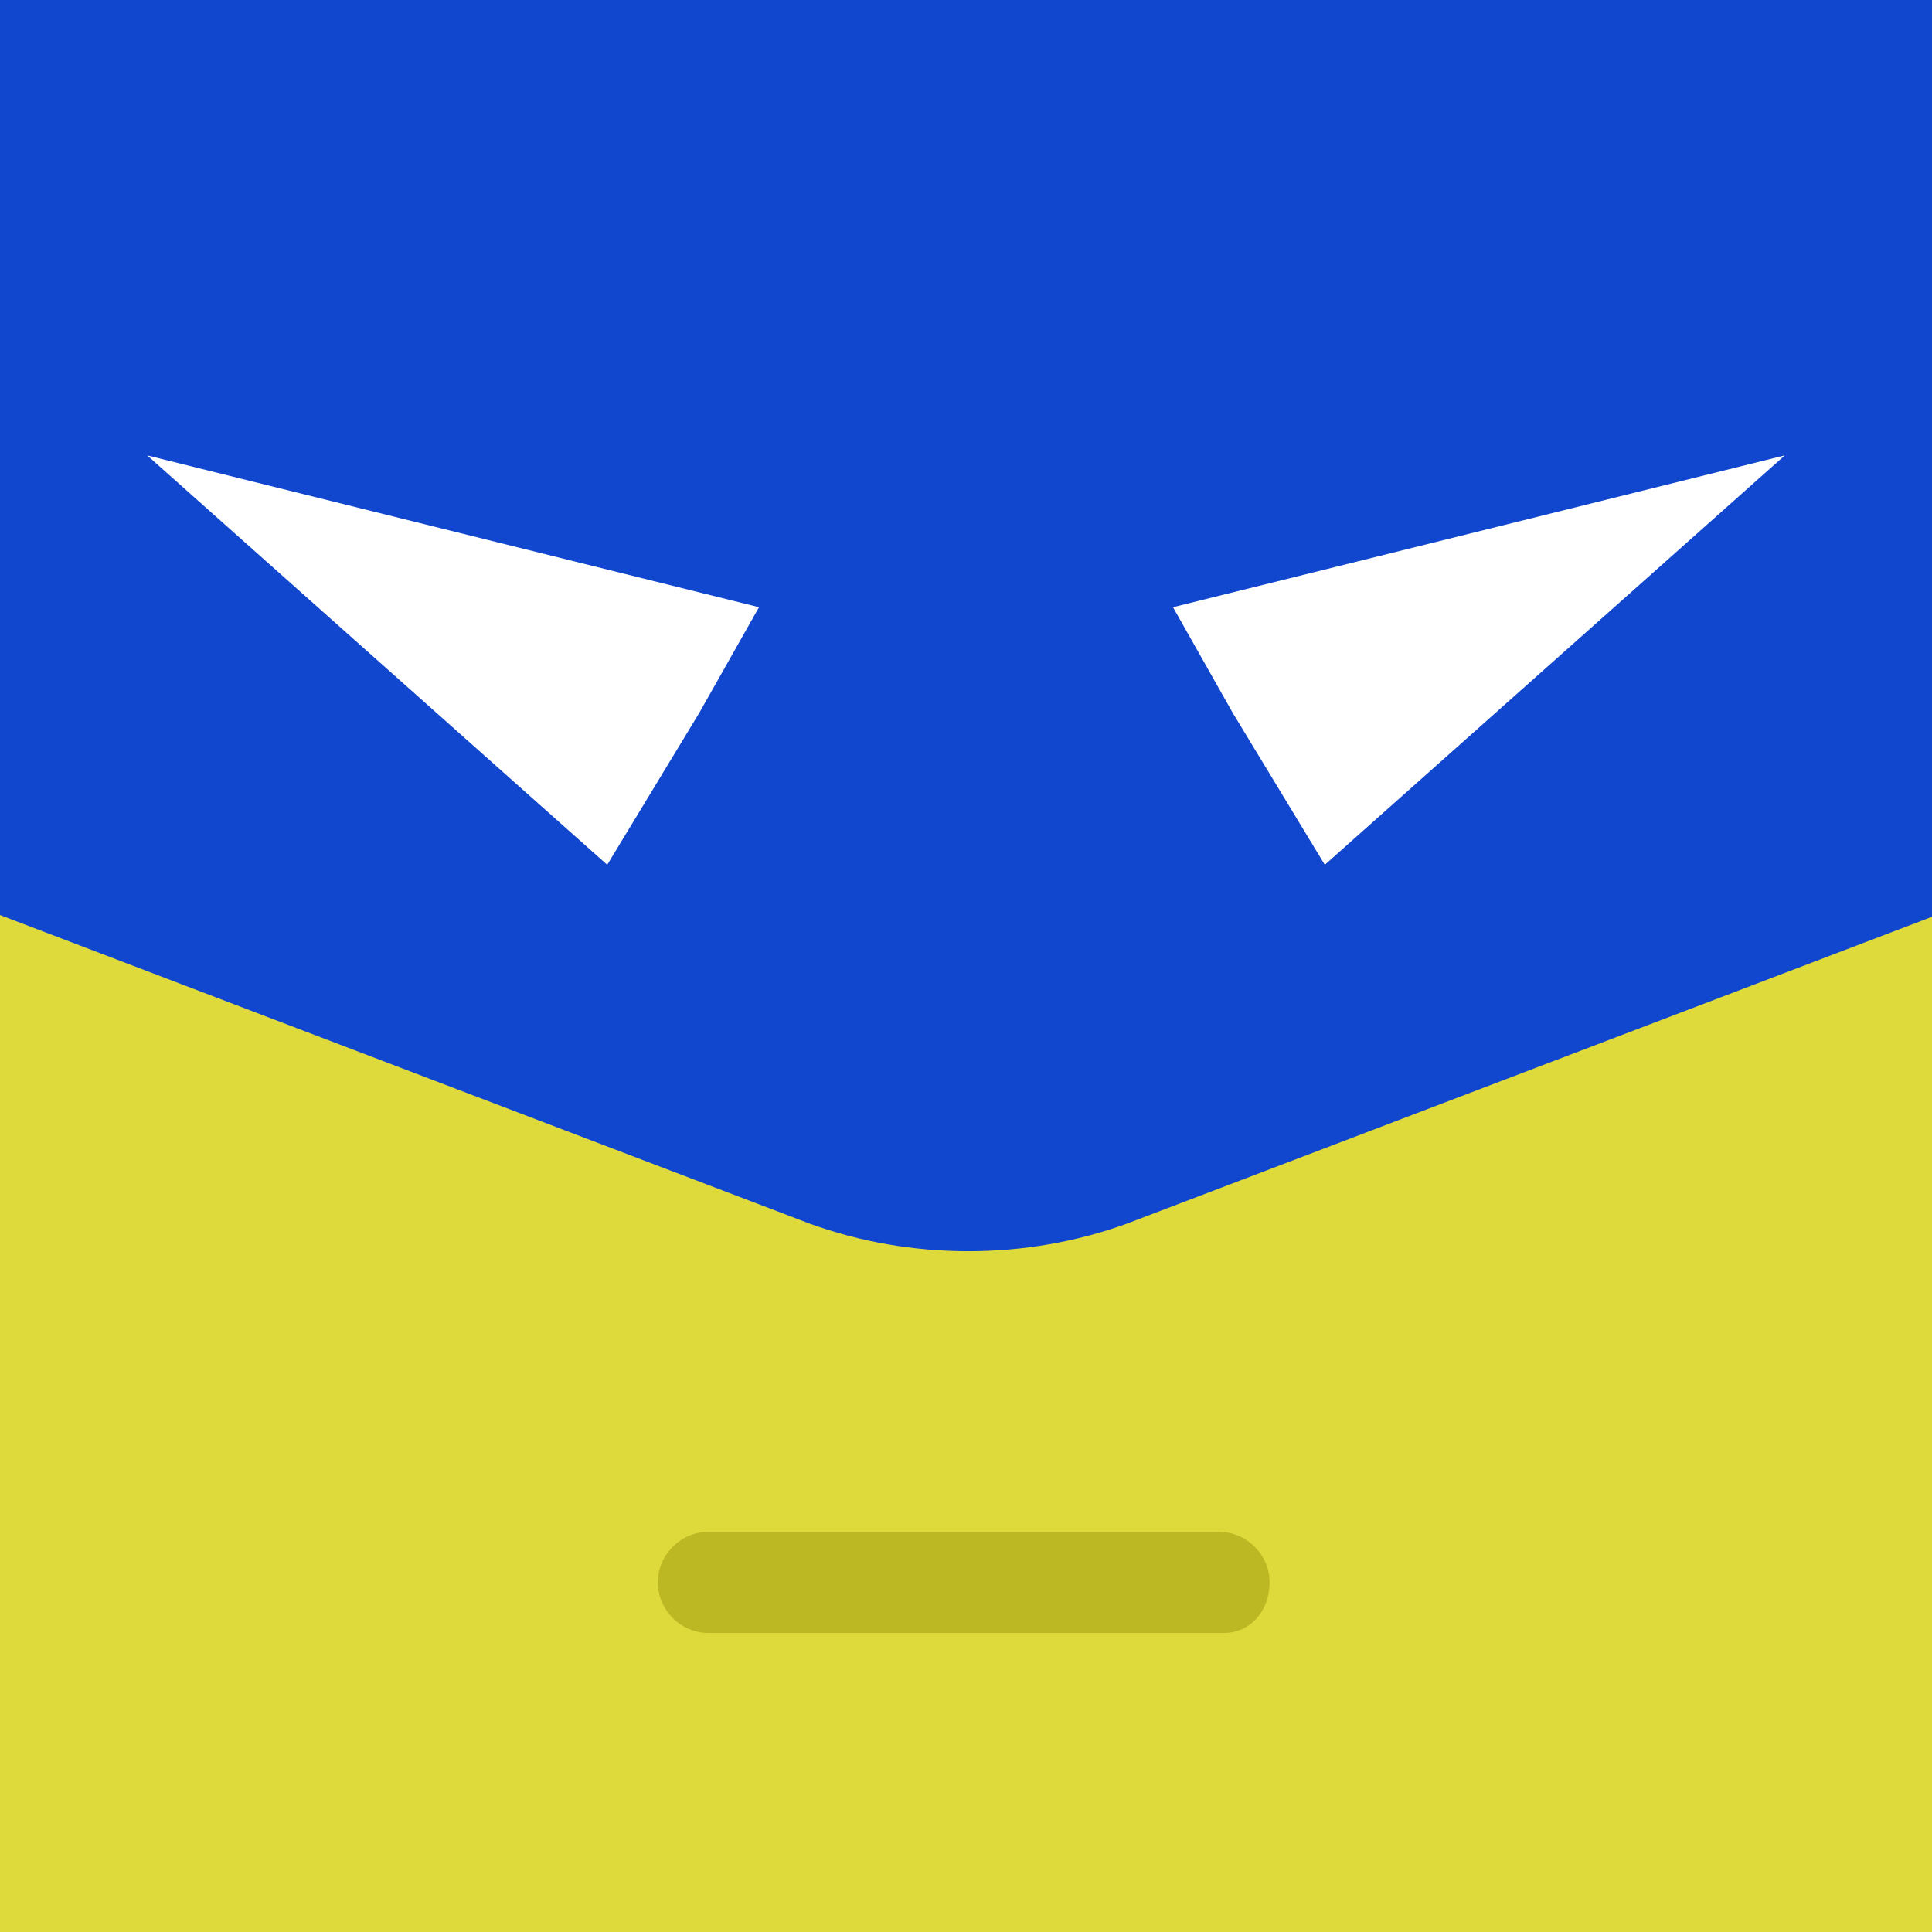 <?xml version="1.0" encoding="utf-8"?>
<!-- Generator: Adobe Illustrator 22.1.0, SVG Export Plug-In . SVG Version: 6.00 Build 0)  -->
<svg version="1.1" id="Capa_1" xmlns="http://www.w3.org/2000/svg" xmlns:xlink="http://www.w3.org/1999/xlink" x="0px" y="0px"
	 viewBox="0 0 42 42" style="enable-background:new 0 0 42 42;" xml:space="preserve">
<rect x="0" y="0" width="42" height="42" fill="#808080" stroke="none"/>
<style type="text/css">
	.st0{clip-path:url(#SVGID_2_);}
	.st1{fill:#DEDA3C;}
	.st2{fill:#1147CE;}
	.st3{fill:#FFFFFF;}
	.st4{fill:#BCB824;}
</style>
<g>
	<defs>
		<rect id="SVGID_1_" width="42" height="42"/>
	</defs>
	<clipPath id="SVGID_2_">
		<use xlink:href="#SVGID_1_"  style="overflow:visible;"/>
	</clipPath>
	<g class="st0">
		<circle class="st1" cx="21" cy="23.9" r="28.5"/>
		<path class="st2" d="M43.8-2.9v-17.7c-1.6,6.2-5,9.9-7,11.7c-4.6-2.9-10-4.5-15.8-4.5c-5,0-9.8,1.3-13.9,3.5
			c-1.9-1.5-5.7-5.4-7.4-12v17.6C-5.7,0.9-8.9,8.3-8.9,16.5l26.5,10.1c2.2,0.8,4.7,0.8,6.9,0L51,16.5C50.9,9.1,48.2,2.3,43.8-2.9z"
			/>
		<polygon class="st3" points="16.5,13.2 15.2,15.5 13.2,18.8 3.2,9.9 		"/>
		<polygon class="st3" points="25.5,13.2 26.8,15.5 28.8,18.8 38.8,9.9 		"/>
		<path class="st4" d="M26.6,35.5H15.4c-0.6,0-1.1-0.5-1.1-1.1s0.5-1.1,1.1-1.1h11.1c0.6,0,1.1,0.5,1.1,1.1S27.2,35.5,26.6,35.5z"/>
	</g>
</g>
</svg>
